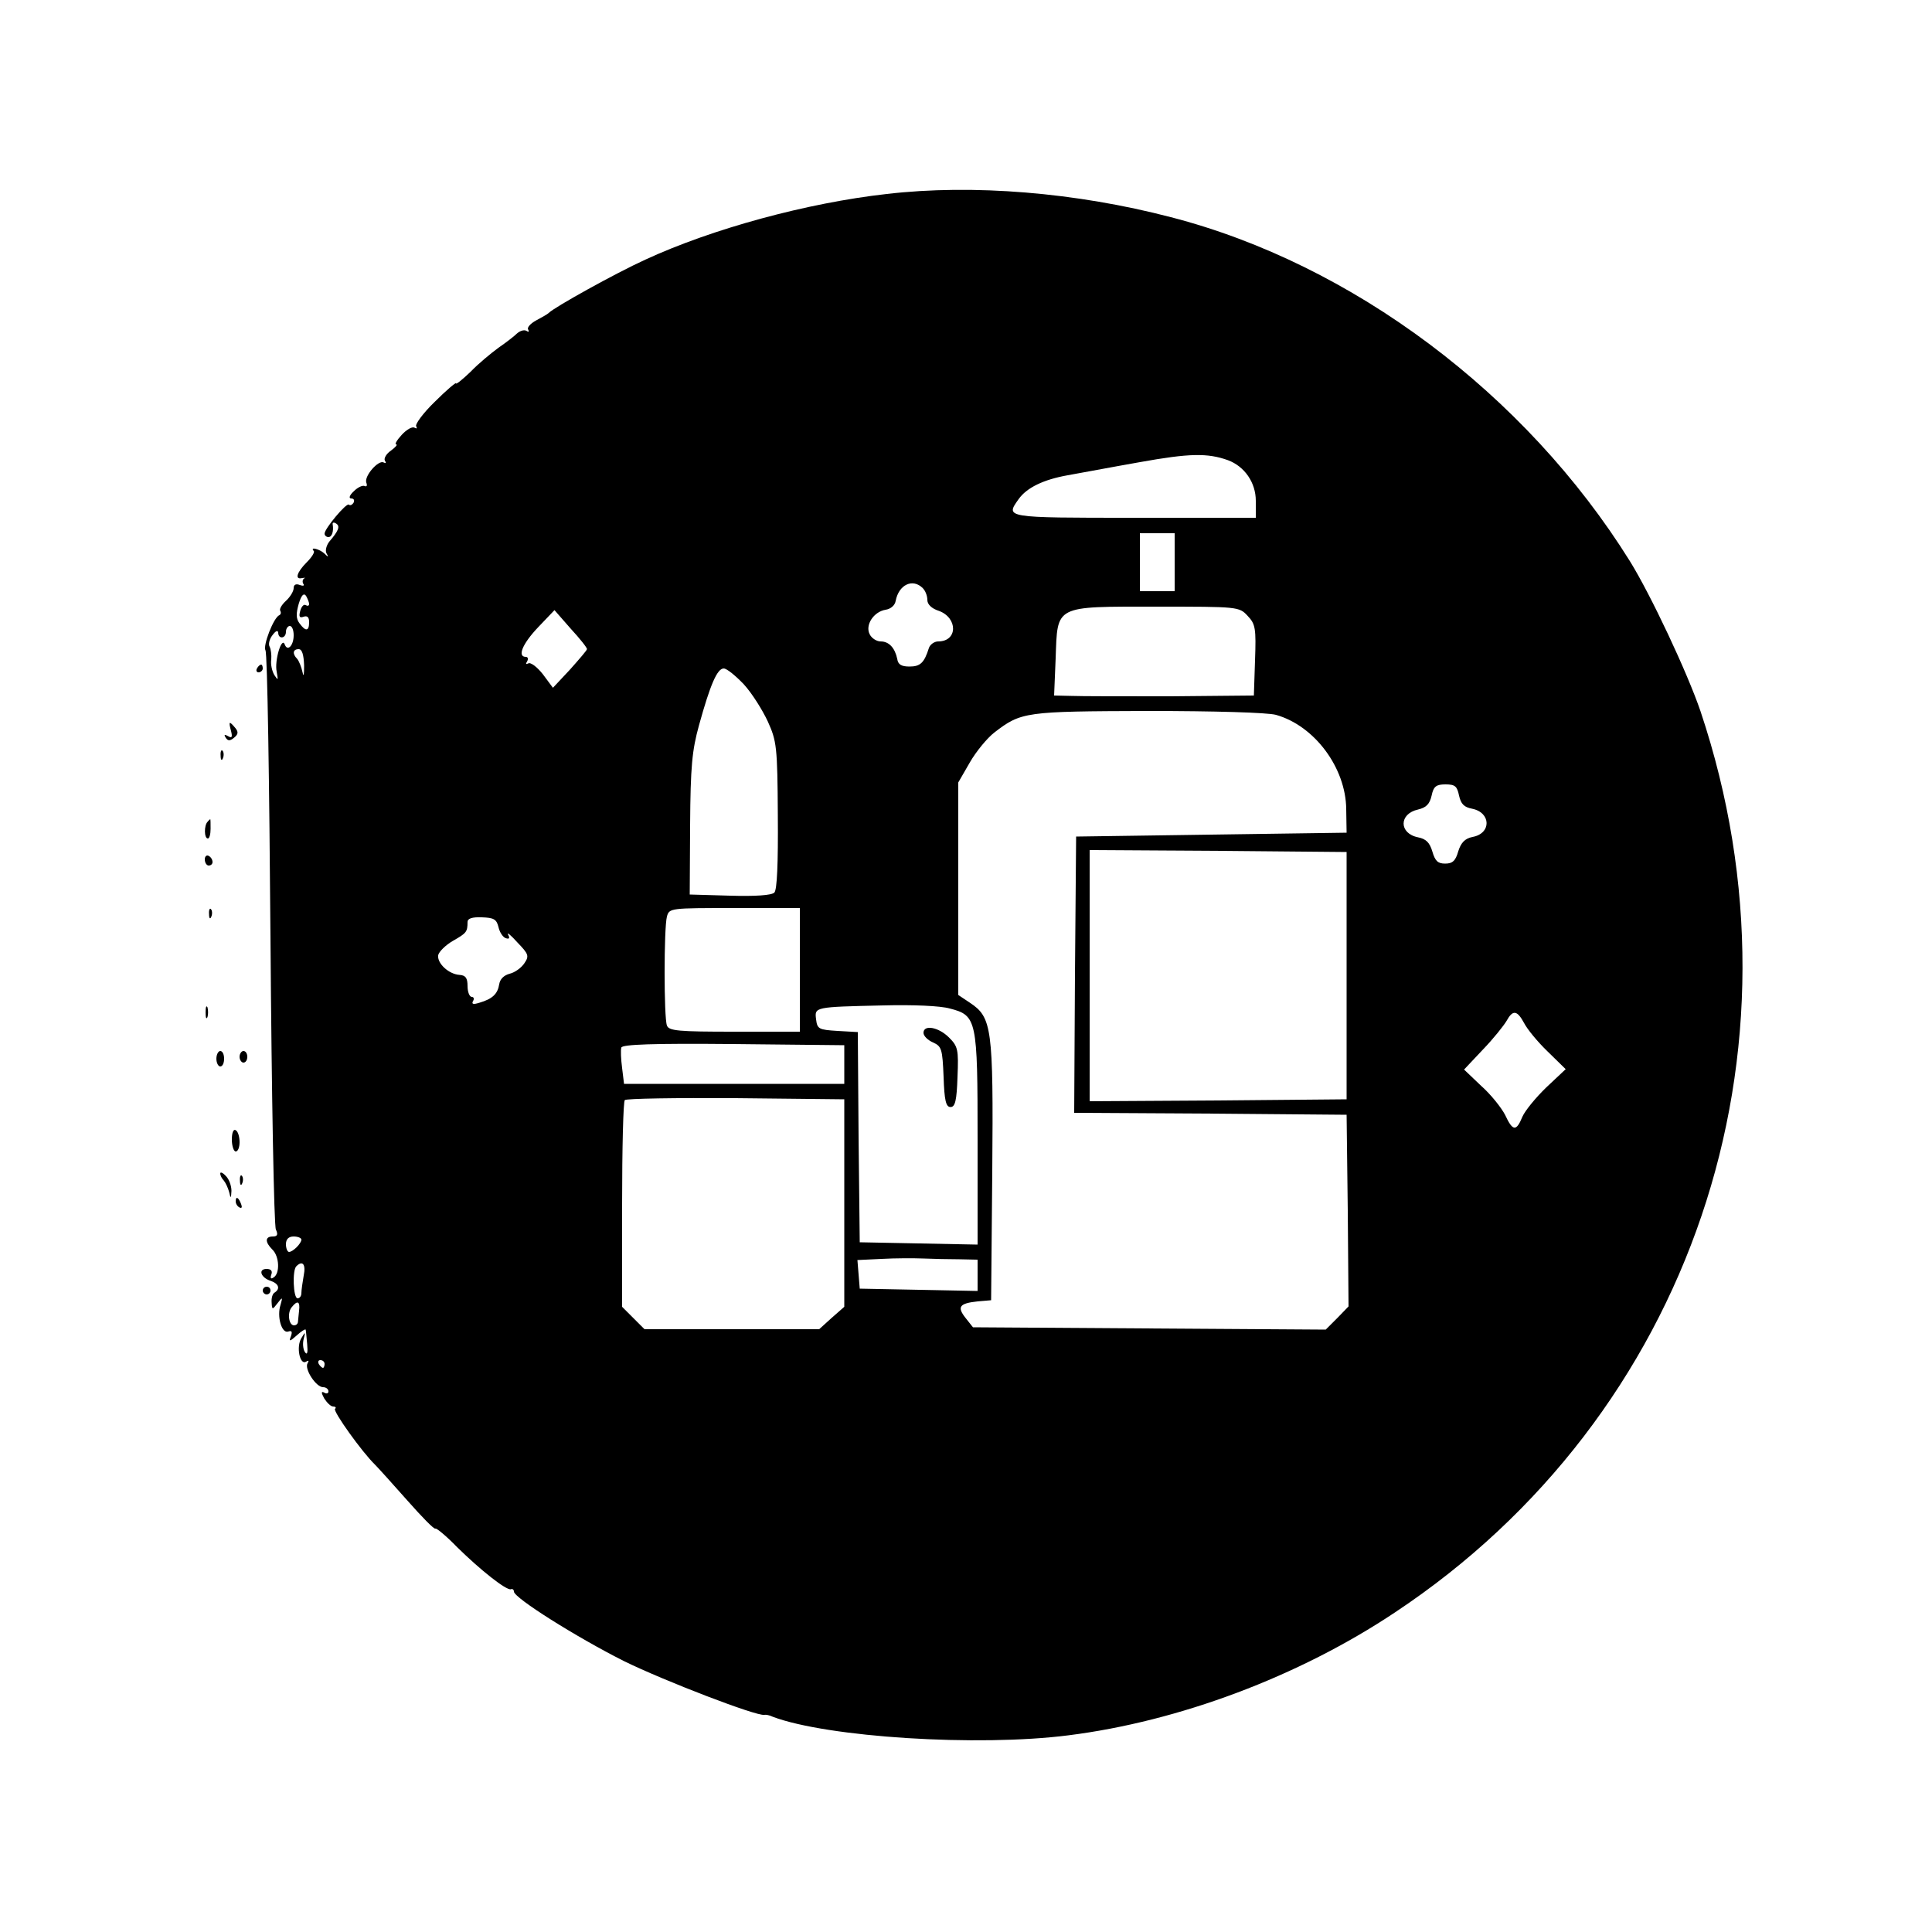 <?xml version="1.0" standalone="no"?>
<!DOCTYPE svg PUBLIC "-//W3C//DTD SVG 20010904//EN"
 "http://www.w3.org/TR/2001/REC-SVG-20010904/DTD/svg10.dtd">
<svg version="1.0" xmlns="http://www.w3.org/2000/svg"
 width="500pt" height="500pt" viewBox="0 0 500 500"
 preserveAspectRatio="xMidYMid meet">

<g transform="translate(0,500) scale(0.1,-0.1)"
fill="#000000" stroke="none">
<path d="M2295 4498 c-206 -23 -452 -90 -625 -170 -77 -35 -237 -124 -250
-138 -3 -3 -17 -11 -32 -19 -15 -8 -25 -19 -21 -24 3 -6 1 -7 -5 -3 -6 3 -16
0 -24 -7 -7 -7 -29 -24 -48 -37 -19 -14 -52 -41 -72 -62 -21 -20 -38 -34 -38
-30 0 3 -25 -18 -55 -48 -30 -29 -51 -58 -48 -63 3 -6 2 -7 -4 -4 -6 4 -21 -5
-33 -18 -13 -14 -19 -25 -15 -25 5 0 -1 -7 -13 -16 -12 -8 -19 -20 -16 -26 4
-6 3 -8 -3 -5 -13 8 -51 -35 -45 -52 3 -8 1 -11 -4 -9 -5 3 -18 -3 -28 -13
-12 -11 -14 -19 -7 -19 7 0 9 -5 6 -11 -4 -6 -9 -8 -12 -5 -6 6 -63 -62 -63
-75 0 -5 5 -9 10 -9 9 0 14 15 11 33 -1 5 3 6 9 2 11 -7 6 -19 -18 -47 -7 -9
-11 -23 -7 -30 6 -10 5 -11 -6 0 -12 11 -38 18 -27 6 3 -3 -5 -16 -18 -29 -26
-26 -32 -46 -12 -41 7 1 10 1 5 -1 -4 -3 -5 -9 -2 -14 4 -5 -1 -6 -9 -3 -10 4
-16 1 -16 -8 0 -8 -9 -23 -20 -33 -11 -10 -17 -21 -15 -25 3 -5 2 -10 -2 -12
-15 -6 -43 -79 -36 -91 5 -7 10 -343 13 -747 3 -404 9 -743 14 -752 6 -13 4
-18 -8 -18 -20 0 -21 -14 -1 -34 18 -17 20 -62 3 -72 -7 -5 -9 -2 -6 7 4 10
-1 15 -12 15 -23 0 -15 -23 11 -31 20 -7 25 -20 10 -30 -6 -3 -9 -15 -8 -26 1
-19 2 -19 15 -2 13 17 14 17 8 -4 -10 -30 3 -75 20 -69 9 3 11 0 7 -12 -6 -15
-3 -14 15 2 12 11 22 17 23 15 1 -2 2 -19 4 -38 2 -22 0 -29 -6 -20 -5 8 -6
23 -3 34 5 19 4 19 -6 2 -14 -22 -4 -71 12 -61 7 4 8 3 4 -4 -9 -15 22 -62 40
-62 8 0 14 -5 14 -11 0 -5 -5 -7 -11 -3 -8 4 -8 0 0 -15 7 -11 17 -21 23 -21
6 0 9 -3 5 -6 -6 -6 70 -112 103 -144 8 -8 46 -50 84 -93 38 -43 70 -76 73
-73 2 2 28 -19 56 -48 61 -60 127 -112 139 -109 4 2 8 -1 8 -6 0 -16 160 -117
285 -180 104 -51 343 -143 363 -139 4 1 14 -1 22 -5 141 -53 530 -78 765 -48
286 36 596 152 845 318 766 508 1086 1451 791 2332 -34 100 -129 302 -183 389
-270 433 -719 769 -1188 890 -245 64 -512 86 -735 60z m883 -689 c43 -16 72
-58 72 -105 l0 -44 -315 0 c-336 0 -333 0 -299 48 21 30 65 51 127 62 29 5
113 21 187 34 128 23 175 24 228 5z m-138 -264 l0 -75 -45 0 -45 0 0 75 0 75
45 0 45 0 0 -75z m-652 -67 c7 -7 12 -20 12 -31 0 -11 11 -22 30 -28 49 -18
49 -79 -2 -79 -10 0 -21 -8 -24 -17 -12 -38 -22 -48 -50 -48 -21 0 -30 5 -32
20 -6 28 -21 45 -43 45 -10 0 -23 8 -28 18 -13 24 10 59 41 64 13 2 24 11 26
23 8 42 44 59 70 33z m-1588 -41 c0 -5 -4 -6 -9 -3 -5 3 -11 -4 -14 -15 -4
-15 -2 -19 9 -15 9 3 14 -1 14 -14 0 -24 -9 -25 -25 -3 -9 12 -9 25 -2 50 7
23 13 29 19 21 4 -7 8 -17 8 -21z m2429 -31 c20 -21 22 -32 19 -115 l-3 -91
-215 -2 c-118 0 -235 0 -258 1 l-44 1 4 96 c5 139 -5 134 262 134 210 0 213 0
235 -24z m-1710 -86 c0 -3 -20 -26 -44 -53 l-44 -47 -26 35 c-15 19 -32 32
-38 28 -6 -3 -7 -1 -3 5 4 7 2 12 -3 12 -23 0 -9 34 32 77 l42 44 42 -48 c24
-26 43 -50 42 -53z m-759 36 c0 -27 -16 -43 -23 -24 -8 22 -27 -42 -21 -70 4
-23 4 -24 -6 -9 -6 10 -10 28 -8 40 1 12 -1 27 -4 33 -4 6 -1 20 7 30 8 11 14
14 15 7 0 -18 20 -16 20 2 0 8 5 15 10 15 6 0 10 -11 10 -24z m27 -78 c0 -24
-1 -32 -4 -18 -3 14 -9 29 -14 35 -13 13 -11 25 4 25 9 0 13 -15 14 -42z
m1138 -49 c21 -23 48 -66 62 -96 23 -51 25 -65 26 -243 1 -125 -2 -193 -9
-200 -7 -7 -49 -10 -115 -8 l-104 3 1 180 c1 151 5 193 23 258 29 105 47 147
64 147 8 0 31 -19 52 -41z m1377 -79 c100 -28 181 -137 182 -244 l1 -61 -350
-5 -350 -5 -3 -357 -2 -358 352 -2 353 -3 3 -248 2 -248 -29 -30 -30 -30 -456
3 -457 3 -19 24 c-23 29 -16 38 31 43 l35 3 3 335 c3 371 -1 397 -58 435 l-30
20 0 275 0 275 30 52 c16 28 45 63 63 77 70 54 80 55 397 56 174 0 310 -4 332
-10z m474 -209 c5 -22 13 -30 34 -34 49 -10 50 -64 1 -73 -20 -4 -30 -15 -37
-37 -7 -25 -15 -32 -34 -32 -19 0 -26 7 -33 31 -7 24 -17 33 -37 37 -50 10
-50 61 0 72 21 5 30 14 35 36 5 24 12 29 36 29 25 0 30 -5 35 -29z m-291 -466
l0 -320 -332 -3 -333 -2 0 325 0 325 333 -2 332 -3 0 -320z m-1415 15 l0 -160
-169 0 c-145 0 -170 2 -175 16 -8 20 -8 252 0 282 6 22 9 22 175 22 l169 0 0
-160z m-780 111 c3 -14 12 -27 19 -29 9 -3 11 0 6 9 -4 8 7 -1 24 -20 29 -30
31 -35 18 -54 -8 -12 -25 -24 -38 -27 -15 -4 -25 -14 -27 -27 -4 -25 -17 -38
-51 -48 -16 -5 -21 -4 -17 4 4 6 2 11 -3 11 -6 0 -11 13 -11 28 0 21 -5 28
-21 29 -28 2 -58 30 -55 51 2 9 19 26 38 37 35 20 38 23 38 49 0 9 12 13 37
12 31 -1 38 -5 43 -25z m1168 -211 c70 -18 72 -28 72 -340 l0 -271 -152 3
-153 3 -3 272 -2 272 -53 3 c-48 3 -52 5 -55 30 -4 32 -5 32 174 36 76 2 148
-1 172 -8z m1486 -37 c8 -16 35 -49 61 -74 l47 -46 -50 -47 c-27 -26 -55 -60
-62 -76 -16 -39 -25 -38 -45 5 -10 19 -37 53 -62 75 l-44 42 49 52 c27 28 54
62 61 74 16 29 27 28 45 -5z m-1759 -108 l0 -50 -285 0 -285 0 -5 41 c-3 23
-4 46 -2 53 3 8 80 11 290 9 l287 -3 0 -50z m0 -358 l0 -269 -33 -29 -32 -29
-226 0 -226 0 -29 29 -29 29 0 265 c0 145 3 267 7 270 4 4 133 6 287 5 l281
-3 0 -268z m-1405 -95 c0 -10 -22 -32 -32 -32 -4 0 -8 9 -8 20 0 13 7 20 20
20 11 0 20 -4 20 -8z m1703 -51 l47 -1 0 -40 0 -41 -152 3 -153 3 -3 37 -3 37
63 3 c35 2 83 2 108 1 25 -1 66 -2 93 -2z m-1697 -42 c-3 -17 -6 -38 -6 -45 0
-8 -4 -14 -10 -14 -11 0 -14 73 -3 83 16 16 25 5 19 -24z m-12 -91 c-1 -13 -3
-26 -3 -30 -1 -5 -5 -8 -10 -8 -14 0 -18 33 -6 47 15 19 22 15 19 -9z m66
-138 c0 -5 -2 -10 -4 -10 -3 0 -8 5 -11 10 -3 6 -1 10 4 10 6 0 11 -4 11 -10z"/>
<path d="M2390 2327 c0 -8 11 -19 25 -25 22 -10 24 -17 27 -89 2 -61 6 -78 18
-78 12 0 16 17 18 78 3 71 1 79 -22 102 -27 27 -66 34 -66 12z"/>
<path d="M665 3270 c-3 -5 -1 -10 4 -10 6 0 11 5 11 10 0 6 -2 10 -4 10 -3 0
-8 -4 -11 -10z"/>
<path d="M598 3108 c4 -16 2 -19 -8 -13 -9 5 -11 4 -6 -4 6 -9 11 -9 22 0 11
9 11 15 3 25 -16 19 -18 18 -11 -8z"/>
<path d="M571 3044 c0 -11 3 -14 6 -6 3 7 2 16 -1 19 -3 4 -6 -2 -5 -13z"/>
<path d="M537 2873 c-9 -9 -9 -43 1 -43 4 0 7 11 7 25 0 14 0 25 -1 25 0 0 -4
-3 -7 -7z"/>
<path d="M530 2776 c0 -9 5 -16 10 -16 6 0 10 4 10 9 0 6 -4 13 -10 16 -5 3
-10 -1 -10 -9z"/>
<path d="M541 2634 c0 -11 3 -14 6 -6 3 7 2 16 -1 19 -3 4 -6 -2 -5 -13z"/>
<path d="M532 2380 c0 -14 2 -19 5 -12 2 6 2 18 0 25 -3 6 -5 1 -5 -13z"/>
<path d="M560 2260 c0 -11 5 -20 10 -20 6 0 10 9 10 20 0 11 -4 20 -10 20 -5
0 -10 -9 -10 -20z"/>
<path d="M620 2265 c0 -8 5 -15 10 -15 6 0 10 7 10 15 0 8 -4 15 -10 15 -5 0
-10 -7 -10 -15z"/>
<path d="M600 2051 c0 -17 5 -31 10 -31 6 0 10 11 10 24 0 14 -4 28 -10 31 -6
4 -10 -7 -10 -24z"/>
<path d="M570 1963 c0 -5 4 -13 9 -18 5 -6 11 -19 14 -30 4 -18 5 -17 6 3 0
13 -6 30 -14 38 -8 9 -15 12 -15 7z"/>
<path d="M621 1944 c0 -11 3 -14 6 -6 3 7 2 16 -1 19 -3 4 -6 -2 -5 -13z"/>
<path d="M610 1891 c0 -6 4 -13 10 -16 6 -3 7 1 4 9 -7 18 -14 21 -14 7z"/>
<path d="M680 1660 c0 -5 5 -10 10 -10 6 0 10 5 10 10 0 6 -4 10 -10 10 -5 0
-10 -4 -10 -10z"/>
</g>
</svg>
